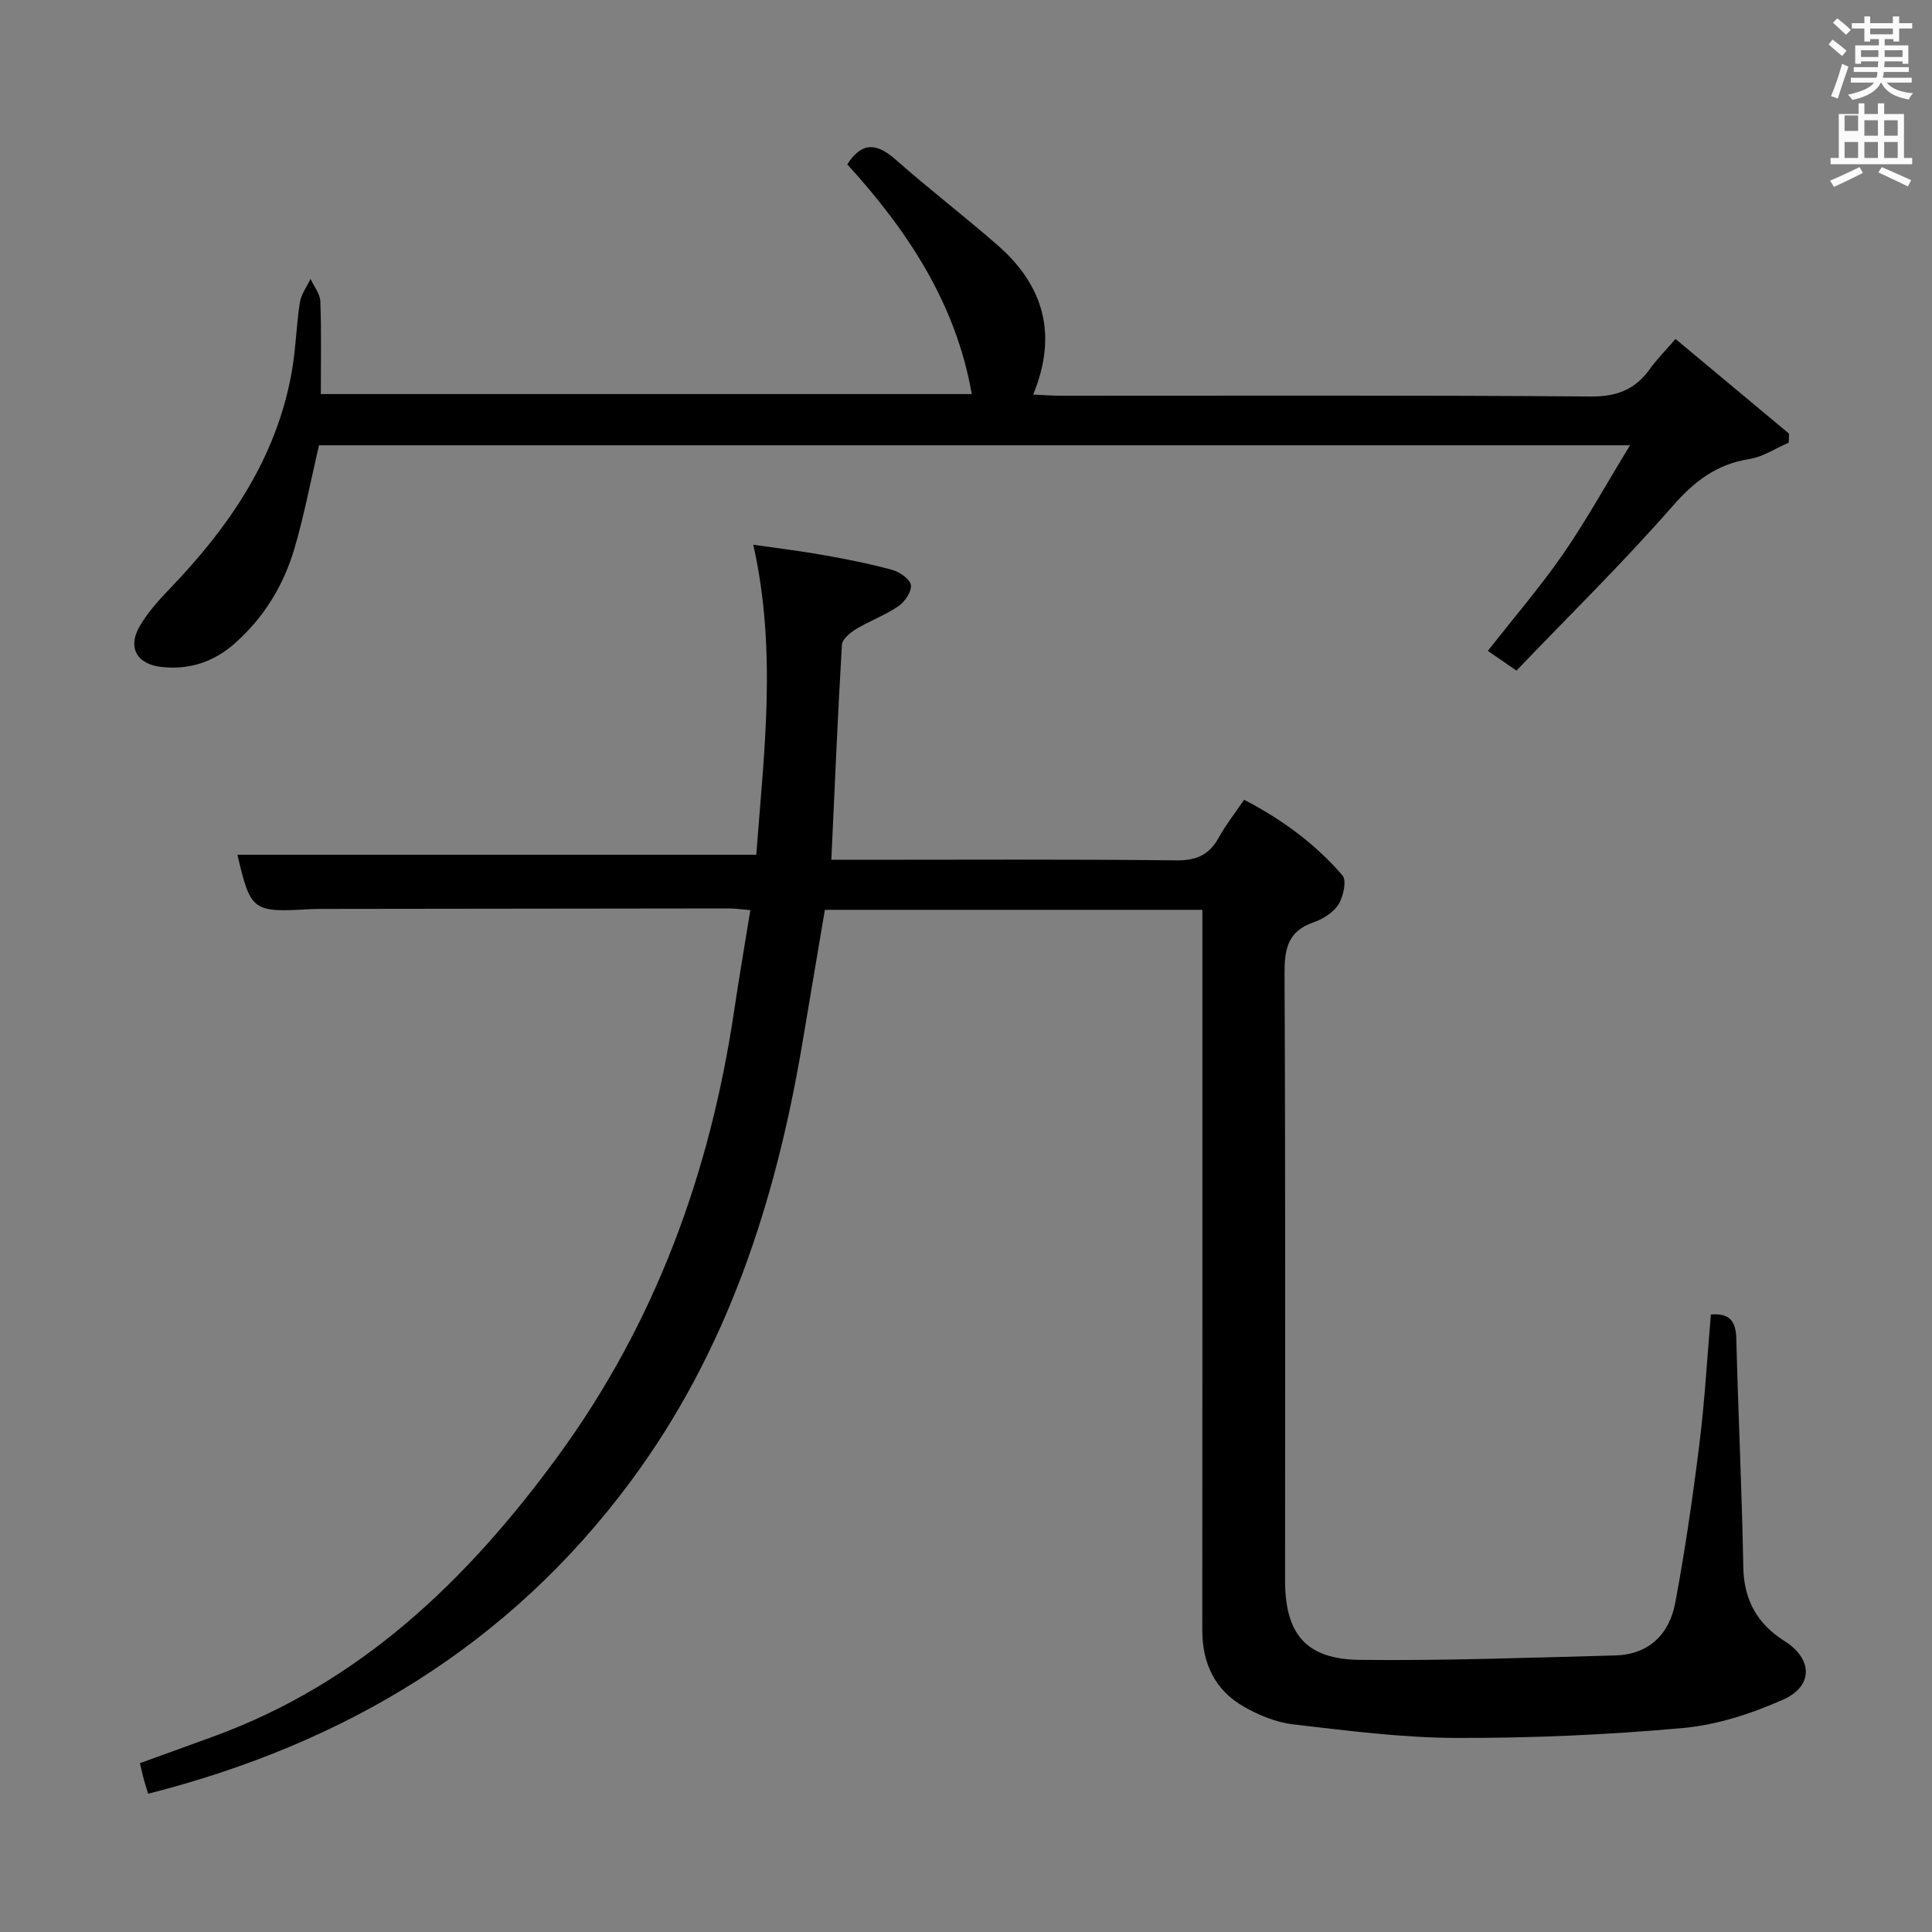 <svg enable-background="new 0 0 400 400" viewBox="0 0 400 400" xmlns="http://www.w3.org/2000/svg"><rect x="0" y="0" width="400" height="400" fill="#808080" stroke="none"/><path d="m378.6 9.2.8-1c.9.7 1.9 1.4 2.9 2.3l-.9 1.1c-1.1-.9-2-1.7-2.8-2.4zm.5 10.7c.9-2.1 1.6-4.3 2.3-6.7.4.2.8.4 1.3.6-.7 2.1-1.5 4.3-2.2 6.6zm.4-15.2.9-.9c1 .8 2 1.6 2.8 2.4l-1 1c-1-.9-1.9-1.8-2.7-2.5zm12.5-1.3h1.2v1.4h2.7v1.1h-2.7v2.7h-1.2v-.5h-1.8v1.3h4.9v3.8h-1.2v-.5h-3.7c0 .4-.1.9-.1 1.2h5.1v1h-5.2c0 .5-.1.9-.2 1.2h6v1h-5.2c1.1 1.3 2.9 2 5.5 2.2-.4.4-.7.8-.9 1.3-2.9-.5-4.8-1.6-5.7-3.5h-.1c-.8 1.7-2.7 2.9-5.9 3.6-.2-.4-.6-.8-.9-1.1 2.8-.6 4.6-1.4 5.4-2.5h-4.8v-1h5.3c.1-.3.2-.7.2-1.2h-4.9v-1h5c0-.4 0-.8.1-1.2h-3.6v.5h-1.2v-3.8h4.9v-1.3h-1.8v.5h-1.2v-2.7h-2.6v-1.1h2.6v-1.4h1.2v1.4h4.7v-1.4zm-6.7 8.4h3.6c0-.4 0-.9 0-1.4h-3.6zm1.9-4.7h4.7v-1.2h-4.7zm6.7 3.3h-3.7v1.4h3.7z" fill="#fafbfa"/><path d="m384.7 21.4h1.3v2.2h2.8v-2.2h1.3v2.2h4.1v9.1h1.7v1.3h-16.9v-1.3h1.7v-9.1h4.1v-2.2zm.3 13.2.7 1.2c-1.8.9-3.8 1.9-6 2.9-.2-.4-.5-.8-.8-1.3 2.4-1 4.4-2 6.1-2.8zm-3.1-7.5h2.8v-3.2h-2.8v4.2zm0 5.6h2.8v-3.3h-2.8zm4.1-4.6h2.8v-3.2h-2.8zm0 4.6h2.8v-3.3h-2.8zm3.6 1.9c2.1.9 4.1 1.8 6.1 2.7l-.7 1.3c-2.2-1.1-4.2-2-6.1-2.9zm3.3-9.7h-2.8v3.2h2.8zm-2.8 7.8h2.8v-3.3h-2.8z" fill="#fafbfa"/><g fill="#010000"><path d="m354.22 272.15c3.87-.31 5.17 1.38 5.26 4.94.4 15.8 1.17 31.59 1.45 47.38.12 6.86 2.94 11.77 8.57 15.32 5.75 3.62 6.02 9.27-.29 12.08-6.57 2.93-13.79 5.28-20.9 5.91-15.55 1.4-31.22 2.09-46.84 2.04-11.25-.04-22.53-1.51-33.74-2.81-3.52-.41-7.13-1.9-10.24-3.68-5.95-3.41-8.57-8.93-8.57-15.81.03-47.66.02-95.32.02-142.98 0-1.96 0-3.93 0-6.17-26.24 0-52 0-78.16 0-1.55 9.18-3.11 18.46-4.68 27.74-5.51 32.65-15.52 63.58-35.47 90.52-25.12 33.92-59.09 54.35-99.95 64.74-.35-1.12-.64-1.99-.88-2.87-.26-.96-.47-1.93-.83-3.45 5.07-1.84 10.15-3.68 15.23-5.53 30.45-11.11 52.55-32.38 71.28-57.99 20.2-27.62 31.51-58.63 36.51-92.22 1.02-6.86 2.2-13.7 3.36-20.88-1.92-.16-3.21-.35-4.49-.35-28 .02-55.99.06-83.99.1-1 0-2 .01-3 .07-11.59.66-11.99.33-14.72-11.28h107.43c1.53-20.7 4.36-41.99-.62-64.19 5.12.74 9.93 1.32 14.69 2.17 4.73.84 9.46 1.77 14.09 3.05 1.53.42 3.68 1.9 3.85 3.13.19 1.35-1.25 3.46-2.57 4.37-2.72 1.86-5.92 3.02-8.76 4.73-1.23.74-2.88 2.11-2.95 3.27-.87 14.59-1.48 29.2-2.19 44.51h5.39c22 0 44-.13 65.99.12 4.2.05 6.85-1.12 8.83-4.72 1.44-2.61 3.31-4.97 5.25-7.83 7.82 4.06 14.72 9.11 20.36 15.66.91 1.06.2 4.37-.81 5.99-1.06 1.69-3.22 3.05-5.18 3.73-5.41 1.86-6.03 5.63-6 10.76.2 41.83.11 83.66.11 125.49 0 11.06 4.33 16.33 15.44 16.45 17.63.19 35.28-.46 52.91-.92 6.99-.18 11.21-4.42 12.43-10.89 2.05-10.92 3.64-21.93 5.01-32.96 1.11-8.89 1.6-17.84 2.37-26.74z"/><path d="m337.48 92.19c-91.78 0-181.71 0-271.44 0-1.7 7.29-3.04 14.44-5.08 21.38-2.24 7.61-6.3 14.27-12.33 19.62-4.36 3.86-9.41 5.53-15.18 4.9-5.1-.56-7.09-4-4.54-8.42 1.64-2.83 3.91-5.36 6.2-7.74 12.33-12.82 22.13-27.05 25.3-44.97.84-4.73.93-9.58 1.67-14.33.27-1.7 1.45-3.26 2.21-4.88.71 1.54 1.97 3.06 2.03 4.62.24 6.29.1 12.59.1 19.22h134.77c-3.26-18.76-13.3-33.87-25.77-47.56 3.13-4.88 6.23-4.32 10.07-.94 6.85 6.05 14.12 11.63 21.01 17.64 9.54 8.32 12.56 18.46 7.41 30.96 2.07.09 3.8.23 5.52.24 36.65.01 73.31-.13 109.96.16 5.42.04 9.16-1.46 12.19-5.69 1.43-1.99 3.18-3.75 5.32-6.22 8.04 6.71 15.78 13.16 23.51 19.61-.03.62-.06 1.24-.08 1.86-2.71 1.17-5.32 2.94-8.15 3.39-6.77 1.07-11.36 4.57-15.87 9.73-10.27 11.73-21.43 22.68-32.34 34.07-2.6-1.79-4.19-2.89-5.93-4.08 5.28-6.74 10.78-13.13 15.56-20.02 4.77-6.9 8.83-14.28 13.88-22.55z"/></g></svg>